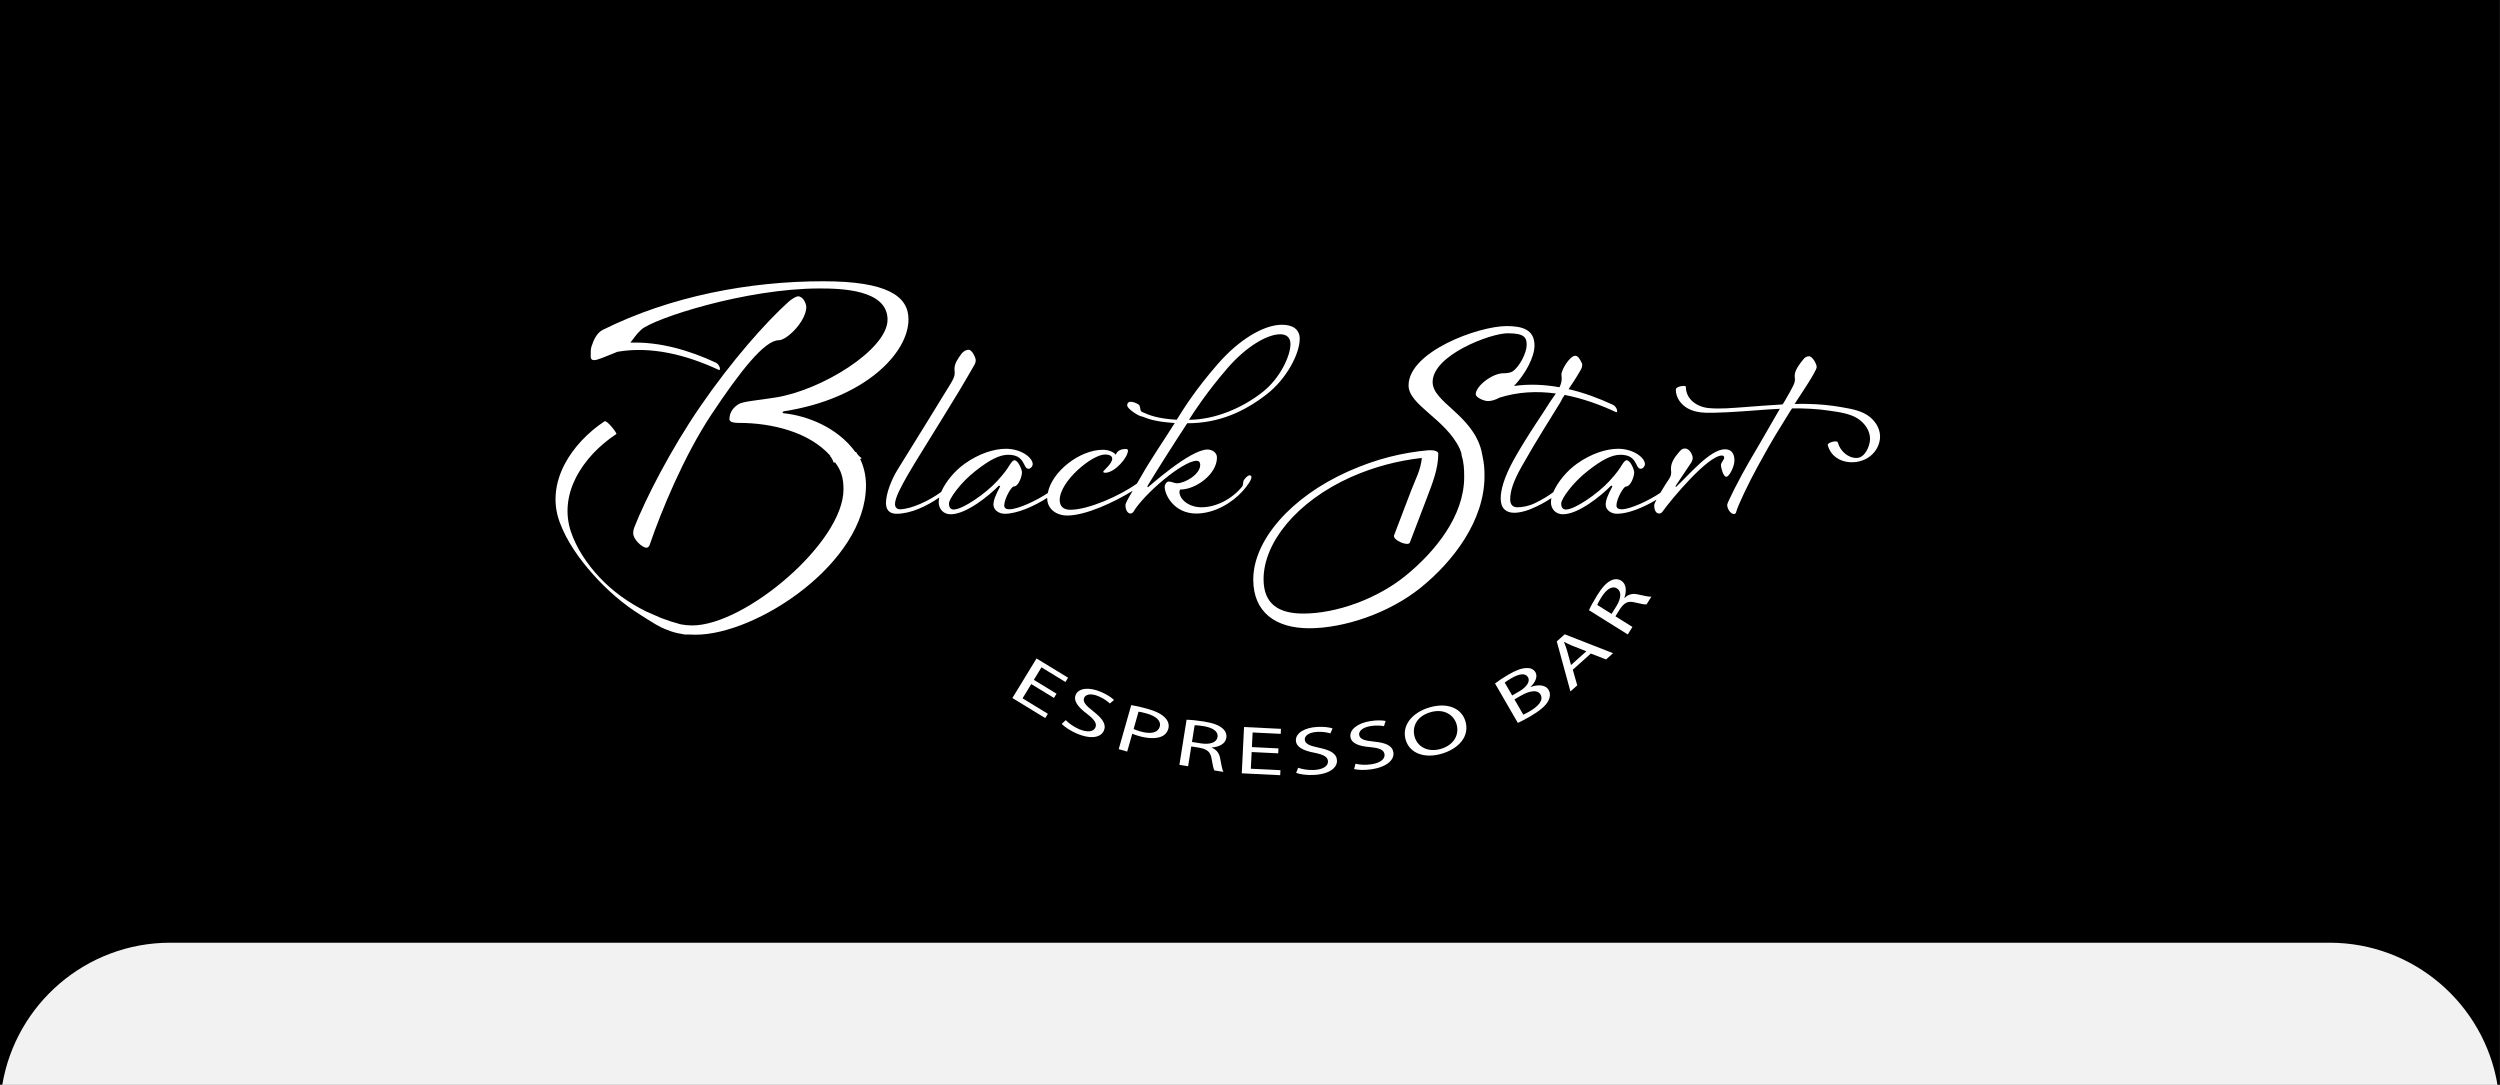 <?xml version="1.0" encoding="utf-8"?>
<!-- Generator: Adobe Illustrator 17.0.0, SVG Export Plug-In . SVG Version: 6.00 Build 0)  -->
<!DOCTYPE svg PUBLIC "-//W3C//DTD SVG 1.1//EN" "http://www.w3.org/Graphics/SVG/1.1/DTD/svg11.dtd">
<svg version="1.1" xmlns="http://www.w3.org/2000/svg" xmlns:xlink="http://www.w3.org/1999/xlink" x="0px" y="0px" width="720px"
	 height="312.409px" viewBox="0 0 720 312.409" enable-background="new 0 0 720 312.409" xml:space="preserve">
<rect x="0" y="0" width="720" height="312.409" fill="#808080" stroke="none"/>
<g id="Réteg_2">
	<rect x="-0.031" y="0" fill="#F2F2F2" width="719.309" height="312.409"/>
</g>
<g id="Réteg_1">
	<g>
		<path d="M-0.031,0v312.409H0.66C4.555,289.194,24.733,271.5,49.055,271.5h621.827c24.322,0,44.5,17.694,48.396,40.909h0.691V0
			H-0.031z"/>
		<g>
			<path fill="#FFFFFF" d="M359.917,136.878c-0.288,0-0.936,0.36-1.512,1.152c-0.648,0.792-0.144,1.44-0.72,2.16
				c-2.952,3.601-7.489,5.905-11.665,5.905c-3.744,0-6.336-2.376-6.336-4.393c0-0.288,0.072-0.72,0.288-0.72
				c4.392,0,10.513-4.392,10.513-9.217c0-1.368-1.296-2.304-2.736-2.304c-5.04,0-17.065,10.873-17.137,10.873
				c-0.144,0-0.144-0.288-0.144-0.36c1.872-3.168,7.345-11.809,11.449-18.074c9.145,0,16.417-3.312,22.898-8.353
				c5.688-4.393,9.504-11.665,9.504-15.985c0-2.88-2.232-4.032-5.112-4.032c-5.329,0-12.457,4.392-18.361,11.161
				c-6.553,7.489-9.937,12.961-11.953,16.202c-5.617-0.36-7.849-1.296-9.937-2.232c-0.864-0.36-0.288-1.728-1.152-2.232
				c-0.72-0.432-1.512-0.72-2.16-0.72c-0.576,0-1.008,0.288-1.008,1.08c0,0.936,3.384,3.168,4.32,3.168
				c1.8,0.72,3.888,1.512,9.361,1.872c-3.168,5.112-6.697,10.081-9.865,15.697c-0.302,0.534-0.645,1.121-1.003,1.726
				c-0.001,0.001-0.001,0.001-0.002,0.002c-4.896,3.528-13.969,7.561-19.226,7.561c-1.872,0-3.024-0.936-3.024-2.808
				c0-5.4,9.289-13.105,13.033-13.105c1.512,0,2.088,0.504,2.088,1.224c0,1.44-2.592,3.384-2.592,3.744
				c0,0.072,0.072,0.288,0.576,0.288c2.736,0,6.553-4.393,6.553-6.409c0-0.288-0.216-0.432-0.648-0.432
				c-1.224,0-2.376,0.36-2.88,1.656c-0.432-0.648-1.872-1.44-3.672-1.44c-6.728,0-14.735,6.286-15.899,12.472
				c-3.337,2.228-8.588,4.665-11.028,4.665c-0.648,0-1.512-0.144-1.512-1.08c0-1.872,2.017-5.472,2.736-5.472
				c1.368,0,2.376-2.88,2.376-4.104c0-0.72-1.08-3.456-2.16-3.456c-0.504,0-0.936,0.648-1.44,1.44
				c-0.576,0.936-1.224,2.016-3.6,4.608c-3.24,3.528-9.865,8.137-12.457,8.137c-0.864,0-1.368-0.576-1.368-1.728
				c0-1.296,3.24-5.977,7.705-9.433c4.032-3.168,6.841-4.608,9.361-4.608c5.041,0,4.176,4.033,5.833,4.033
				c0.72,0,1.224-0.864,1.224-1.296c0-1.944-3.384-4.464-7.705-4.464c-3.528,0-7.849,1.44-11.809,4.249
				c-2.811,1.962-5.578,5.213-6.843,8.171c-3.344,2.492-8.66,5.006-11.949,5.006c-0.936,0-1.368-0.792-1.368-1.44
				c0-1.944,1.944-5.4,3.744-8.569c1.873-3.312,8.353-13.537,14.689-23.978c1.656-2.736,3.96-6.769,4.464-7.633
				c0.144-0.216,0.36-0.792,0.36-1.296c0-0.792-1.08-3.024-2.016-3.024c-0.864,0-1.584,0.504-2.088,1.152
				c-1.008,1.368-2.016,2.808-2.016,4.32c0,0.648,0.072,0.936,0.072,1.152c0,1.008-0.36,1.728-1.152,3.096
				c-0.648,1.152-12.961,21.026-15.193,24.626c-1.944,3.096-3.457,7.128-3.457,9.793c0,1.728,0.792,3.096,3.024,3.096
				c4.029,0,8.623-2.123,12.342-4.699c-0.113,0.482-0.175,0.948-0.175,1.387c0,1.872,1.296,3.457,3.456,3.457
				c4.393,0,10.873-5.185,13.897-8.281l0.36,0.216c-1.44,2.736-1.944,4.033-1.944,5.329c0,1.512,1.584,2.592,3.24,2.592
				c3.624,0,8.538-2.22,12.249-4.596c-0.001,0.044-0.011,0.088-0.011,0.132c0,3.096,2.664,4.968,5.76,4.968
				c5.38,0,13.693-3.919,18.851-7.127c-1.114,1.887-2.077,3.591-2.077,4.103c0,1.656,0.792,2.448,1.44,2.448
				c0.216,0,0.648-0.144,0.864-0.504c2.952-5.041,14.185-14.689,18.217-14.689c0.576,0,1.008,0.36,1.008,1.224
				c0,2.665-4.393,5.257-6.697,5.257c-0.792,0-1.512-0.504-2.376-0.504c-0.576,0-1.152,0.792-1.152,1.512
				c0,2.376,2.736,7.705,9.073,7.705c5.257,0,10.369-3.096,13.394-6.48c1.44-1.656,2.52-3.168,2.52-4.032
				C360.421,137.022,360.061,136.878,359.917,136.878z M353.364,106.203c5.544-6.48,11.665-9.937,15.337-9.937
				c1.729,0,2.952,0.864,2.952,2.809c0,3.528-3.097,9.937-7.921,13.753c-5.976,4.752-13.969,8.065-21.313,8.065
				C344.219,118.084,347.604,112.9,353.364,106.203z"/>
			<path fill="#FFFFFF" d="M499.52,132.629c0-2.088-0.937-3.24-2.736-3.24c-4.32,0-10.514,7.561-14.113,10.873
				c-0.072,0.072-0.072-0.144-0.072-0.36l4.536-6.769c0.145-0.216,0.36-0.792,0.36-1.296c0-0.864-0.937-2.664-2.16-2.664
				c-1.008,0-1.368,0.576-1.872,1.152c-1.152,1.368-2.232,2.808-2.232,4.681c0,0.36,0.072,0.792,0.072,1.08
				c0,0.936-0.288,1.368-0.864,2.232c-0.358,0.537-1.356,2.088-2.27,3.627c-3.332,2.244-8.658,4.726-11.12,4.726
				c-0.647,0-1.512-0.144-1.512-1.08c0-1.872,2.016-5.472,2.736-5.472c1.368,0,2.376-2.88,2.376-4.104c0-0.72-1.08-3.456-2.16-3.456
				c-0.504,0-0.937,0.648-1.44,1.44c-0.576,0.936-1.224,2.016-3.601,4.608c-3.24,3.528-9.864,8.137-12.457,8.137
				c-0.863,0-1.368-0.576-1.368-1.728c0-1.296,3.24-5.977,7.705-9.433c4.032-3.168,6.841-4.608,9.36-4.608
				c5.041,0,4.177,4.033,5.833,4.033c0.72,0,1.224-0.864,1.224-1.296c0-1.944-3.384-4.464-7.704-4.464
				c-3.528,0-7.849,1.44-11.81,4.249c-2.835,1.979-5.627,5.268-6.877,8.246c-1.266,0.94-3.052,2.094-5.218,3.13
				c-1.944,0.936-3.744,1.224-5.185,1.224s-2.017-1.008-2.017-2.232c0-2.448,0.864-5.185,3.385-9.649
				c4.464-7.92,8.425-13.969,10.945-18.146c0.052,0.002,0.72-1.368,0.72-1.368c0.226-0.339,0.437-0.652,0.644-0.96
				c5.084,0.976,10.063,2.752,14.727,4.924c0.52,0.242,0.381-0.493,0.303-0.741c-0.16-0.505-0.603-1.097-1.094-1.326
				c-4.083-1.901-8.395-3.497-12.806-4.53c1.204-1.784,2.21-3.305,3.555-5.647c0.145-0.216,0.36-0.792,0.36-1.296
				c0-0.216,0-0.432-0.145-0.648c-0.575-1.152-1.08-2.016-1.872-2.016c-1.512,0-3.96,3.96-3.96,5.4c0,0.576,0.072,0.864,0.072,1.08
				c0,0.816-0.137,1.561-0.637,2.589c-4.336-0.782-8.741-0.988-13.095-0.37c3.283-3.469,5.898-8.288,5.898-11.668
				c0-4.68-3.689-5.58-8.01-5.58c-8.189,0-28.259,7.38-28.259,17.1c0,5.67,10.8,9.72,14.76,18.27
				c0.273,0.619,0.509,1.295,0.54,1.979c-0.022,0-0.045,0,0,0c0.63,1.98,0.72,3.87,0.72,6.12c0,11.249-8.37,21.419-16.56,28.169
				c-8.369,6.93-20.249,11.159-29.789,11.159c-7.02,0-11.429-2.7-11.429-9.899c0-10.529,9.539-22.409,25.198-29.429
				c6.887-3.035,13.513-4.693,20.385-5.493c-0.336,3.518-1.801,6.032-3.139,9.542c-1.62,4.247-3.24,8.494-4.859,12.742
				c-0.513,1.345,4.072,3.325,4.546,2.082c1.679-4.402,3.357-8.803,5.036-13.205c1.534-4.021,3.134-8.051,3.152-12.42
				c0.003-0.75-1.509-1.061-2.869-0.94c0.002-0.005,0.002-0.01,0.004-0.015c-7.472,0.692-14.832,2.421-23.065,6.088
				c-16.56,7.38-27.359,19.89-27.359,31.139c0,9.54,6.57,14.039,16.109,14.039c9.9,0,22.859-4.229,32.129-11.699
				c9.45-7.649,18.359-19.349,18.359-32.129c0-1.979-0.09-3.51-0.54-5.579c-0.094-0.54-0.215-1.149-0.355-1.757
				c-0.005-0.043,0,0-0.004-0.043c-0.096-0.01-0.041-0.005,0,0c-2.7-10.349-14.04-13.86-14.04-19.71
				c0-7.739,16.649-14.039,21.6-14.039c4.77,0,5.489,1.17,5.489,3.33c0,2.34-2.069,6.3-4.05,7.649c-0.72,0.45-1.89,0.54-2.7,0.54
				c-3.149,0-7.919,3.689-7.919,6.029c0,0.99,2.43,1.98,3.51,1.98c1.051,0,2.181-0.361,3.323-0.985
				c5.323-1.691,10.815-1.938,16.23-1.199c-0.167,0.253-0.342,0.513-0.542,0.798l-1.008,1.44
				c-1.152,2.016-6.985,10.297-10.729,17.137c-2.664,4.896-3.6,8.425-3.6,10.873c0,2.88,1.584,4.104,3.888,4.104
				c1.872,0,4.249-0.72,6.553-1.872c1.776-0.854,3.12-1.656,4.169-2.351c-0.086,0.414-0.139,0.817-0.139,1.198
				c0,1.872,1.297,3.457,3.457,3.457c4.392,0,10.872-5.185,13.896-8.281l0.36,0.216c-1.44,2.736-1.944,4.033-1.944,5.329
				c0,1.512,1.584,2.592,3.24,2.592c3.347,0,7.795-1.893,11.379-4.055c-0.389,0.744-0.654,1.345-0.654,1.607
				c0,0.936,0.288,2.376,1.44,2.376c0.359,0,0.647-0.144,0.936-0.504c2.593-3.672,13.105-16.201,17.138-16.201
				c0.36,0,0.647,0.216,0.647,0.576c0,0.792-0.936,1.296-0.936,2.232c0,0.576,0.648,3.312,1.512,3.312
				C498.079,137.31,499.52,134.286,499.52,132.629z"/>
			<path fill="#FFFFFF" d="M187.128,156.857c3.24-9.482,9.81-25.483,17.729-37.434c8.28-12.445,15.299-21.433,19.439-21.433
				c1.62,0,4.68-2.568,6.479-5.432c0.99-1.581,1.44-3.062,1.44-4.05c0-1.185-0.99-3.161-2.34-3.161c-0.72,0-2.16,0.988-2.79,1.581
				c-6.569,5.926-16.469,17.087-25.469,30.224c-8.459,12.346-15.659,26.372-18.989,34.866c-0.18,0.494-0.27,0.988-0.27,1.481
				c0,1.976,2.7,4.247,3.78,4.247C186.588,157.746,186.948,157.45,187.128,156.857z"/>
			<path fill="#FFFFFF" d="M248.107,132.091c-0.034-0.078-0.048-0.163-0.078-0.243c-0.647-0.435-1.143-1.021-1.487-1.692
				c-0.064,0.013-0.133,0.021-0.197,0.034c-5.22-7.21-14.039-10.47-20.519-11.161c-0.36,0-0.45-0.198-0.45-0.296
				s0.09-0.197,0.45-0.296c22.949-3.556,35.818-16.593,35.818-26.47c0-6.716-6.209-10.963-24.569-10.963
				c-21.149,0-43.918,4.247-63.538,14.025c-1.53,0.79-2.52,2.667-3.15,4.642c-0.27,0.79-0.27,1.481-0.27,2.963
				c0,0.791,0.36,1.086,0.99,1.086c0.99,0,3.15-0.987,5.67-1.975c0.363-0.144,0.696-0.286,1.008-0.426
				c9.891-1.727,20.129,0.981,29.18,5.197c0.52,0.242,0.381-0.493,0.303-0.741c-0.16-0.505-0.603-1.097-1.094-1.326
				c-7.688-3.581-16.191-6.061-24.636-5.767c0.941-1.098,1.541-2.282,3.158-3.752c3.51-3.161,29.969-11.852,51.388-11.852
				c6.12,0,19.529,0.296,19.529,8.988c0,8.593-18.989,20.347-32.309,22.421c-4.86,0.79-9.18,1.086-10.529,1.876
				c-1.17,0.691-2.7,2.074-2.7,4.346c0,0.592,0.54,1.086,2.7,1.086c9.629,0,20.339,2.667,26.369,9.482
				c-0.037,0.008-0.073,0.017-0.11,0.025c0.491,0.555,0.835,1.225,1.036,1.941c0.142-0.029,0.283-0.061,0.424-0.09
				c1.8,2.371,2.43,4.543,2.43,7.803c0,15.31-28.349,39.175-43.558,39.175c-1.148,0-2.226-0.109-3.317-0.32
				c-1.897-0.498-3.775-1.103-5.617-1.812c-1.283-0.529-2.697-1.156-4.32-1.887c-5.035-2.483-9.664-5.788-13.476-9.858
				c-3.483-3.718-6.607-8.316-8.228-13.169c-1.722-5.157-1.046-10.543,1.375-15.358c2.624-5.22,6.895-9.519,11.727-12.733
				c0.276-0.184-2.724-4.109-3.424-3.644c-9.346,6.216-17.136,17.458-12.916,28.993c2.047,5.595,5.722,10.706,9.663,15.122
				c3.979,4.458,8.509,8.432,13.582,11.603c3.605,2.253,5.264,3.45,7.838,4.382c1.417,0.574,2.696,0.914,4.008,1.106
				c0.251,0.055,0.499,0.11,0.769,0.166c0.153,0.032,0.575,0.033,1.089,0.018c0.707,0.04,1.443,0.057,2.238,0.057
				c17.639,0,49.048-20.704,49.048-43.026c0-3.161-0.81-5.828-1.71-7.605C247.833,132.133,247.969,132.118,248.107,132.091z"/>
			<path fill="#FFFFFF" d="M426.636,129.73L426.636,129.73C426.689,129.736,426.665,129.733,426.636,129.73z"/>
			<path fill="#FFFFFF" d="M538.556,120.115c-2.28-1.871-5.368-2.349-8.187-2.851c-3.251-0.58-6.543-0.872-9.845-0.937
				c-1.229-0.024-2.455-0.012-3.681,0.016c1.821-2.8,6.364-9.498,6.364-10.644c0-0.936-1.296-3.096-2.16-3.096
				c-0.721,0-1.225,0.288-1.729,0.936c-1.224,1.512-2.448,3.168-2.448,4.68c0,0.576,0.072,0.792,0.072,1.008
				c0,1.152-0.433,1.944-3.313,6.913c0,0-0.141,0.146-0.311,0.335c-3.689,0.194-7.371,0.523-11.06,0.782
				c-3.332,0.234-6.84,0.587-10.172,0.265c-3.3-0.318-6.581-2.506-6.551-6.126c0.005-0.571-2.89-0.138-2.898,0.776
				c-0.019,2.308,1.438,4.313,3.404,5.428c2.312,1.311,5.019,1.322,7.603,1.269c5.267-0.107,10.497-0.599,15.749-0.958
				c1.065-0.073,2.132-0.131,3.198-0.18c-2.604,4.445-5.161,9.051-8.683,14.968c-2.952,5.041-6.48,12.097-6.48,12.673
				c0,1.224,1.008,2.664,1.944,2.664c0.216,0,0.576-0.144,0.647-0.576c0.288-1.44,3.601-8.425,6.265-13.25
				c4.681-8.568,5.617-9.792,9.505-16.129c0.045,0.007,0.179-0.209,0.32-0.46c3.594-0.045,7.186,0.118,10.755,0.653
				c2.75,0.412,6.031,0.796,8.374,2.413c1.881,1.298,3.363,3.402,3.334,5.755c-0.025,2.022-1.449,5.398-3.841,5.449
				c-2.563,0.055-4.835-2.112-5.441-4.474c-0.189-0.735-3.093,0.018-2.898,0.776c1.287,5.01,7.466,6.144,11.478,3.696
				c1.925-1.174,3.283-3.184,3.547-5.436C541.71,123.97,540.449,121.669,538.556,120.115z"/>
		</g>
		<g>
			<path fill="#FFFFFF" d="M303.538,201.006l-6.54-3.99l-2.506,4.108l7.288,4.447l-0.753,1.234l-9.459-5.772l6.952-11.396
				l9.085,5.543l-0.753,1.234l-6.913-4.218l-2.197,3.601l6.539,3.99L303.538,201.006z"/>
			<path fill="#FFFFFF" d="M306.936,207.401c0.86,0.886,2.236,1.906,3.848,2.597c2.392,1.025,4.157,0.768,4.686-0.47
				c0.491-1.146-0.196-2.217-2.367-3.902c-2.653-1.977-4.035-3.798-3.294-5.528c0.819-1.912,3.765-2.33,7.285-0.821
				c1.854,0.795,3.073,1.662,3.747,2.317l-1.199,1.017c-0.498-0.472-1.551-1.354-3.19-2.057c-2.472-1.059-3.84-0.461-4.199,0.376
				c-0.492,1.147,0.368,2.184,2.586,3.91c2.72,2.114,3.849,3.784,3.077,5.586c-0.811,1.894-3.581,2.646-7.854,0.814
				c-1.746-0.749-3.506-1.913-4.287-2.764L306.936,207.401z"/>
			<path fill="#FFFFFF" d="M325.794,203.069c1.218,0.204,2.798,0.53,4.767,1.09c2.419,0.689,4.083,1.574,5.013,2.581
				c0.867,0.906,1.219,2.015,0.896,3.158c-0.331,1.162-1.097,1.932-2.243,2.327c-1.56,0.564-3.805,0.44-6.195-0.241
				c-0.73-0.208-1.401-0.419-1.936-0.674l-1.461,5.143l-2.447-0.696L325.794,203.069z M326.481,209.957
				c0.507,0.247,1.172,0.478,1.987,0.71c2.953,0.84,5.029,0.381,5.533-1.39c0.482-1.695-1.057-3.019-3.757-3.788
				c-1.069-0.305-1.901-0.48-2.345-0.523L326.481,209.957z"/>
			<path fill="#FFFFFF" d="M341.73,207.284c1.298,0.026,3.133,0.217,4.865,0.492c2.684,0.427,4.364,1.034,5.459,1.969
				c0.889,0.743,1.294,1.729,1.133,2.746c-0.276,1.74-2.076,2.637-4.201,2.781l-0.009,0.058c1.446,0.59,2.192,1.671,2.437,3.114
				c0.344,1.938,0.604,3.283,0.928,3.855l-2.599-0.413c-0.259-0.422-0.512-1.625-0.8-3.354c-0.289-1.91-1.22-2.76-3.49-3.181
				l-2.368-0.376l-0.906,5.709l-2.512-0.399L341.73,207.284z M343.29,213.685l2.57,0.408c2.684,0.426,4.546-0.3,4.785-1.806
				c0.27-1.701-1.431-2.733-4.084-3.174c-1.212-0.193-2.091-0.252-2.508-0.238L343.29,213.685z"/>
			<path fill="#FFFFFF" d="M368.129,216.963l-7.653-0.375l-0.234,4.807l8.529,0.417l-0.071,1.444l-11.068-0.542l0.653-13.331
				l10.63,0.52l-0.07,1.444l-8.091-0.396l-0.206,4.213l7.653,0.375L368.129,216.963z"/>
			<path fill="#FFFFFF" d="M373.861,221.118c1.163,0.416,2.849,0.725,4.601,0.634c2.598-0.135,4.067-1.143,3.998-2.488
				c-0.065-1.246-1.153-1.903-3.846-2.458c-3.252-0.604-5.297-1.629-5.395-3.507c-0.108-2.076,2.351-3.75,6.177-3.949
				c2.014-0.105,3.49,0.136,4.384,0.427l-0.628,1.44c-0.654-0.204-1.989-0.531-3.77-0.439c-2.687,0.139-3.651,1.28-3.604,2.19
				c0.065,1.246,1.295,1.797,4.048,2.368c3.373,0.697,5.123,1.698,5.225,3.655c0.107,2.057-2.048,3.953-6.689,4.194
				c-1.898,0.098-3.991-0.17-5.066-0.59L373.861,221.118z"/>
			<path fill="#FFFFFF" d="M390.384,219.96c1.199,0.291,2.907,0.422,4.64,0.147c2.569-0.407,3.926-1.564,3.715-2.894
				c-0.194-1.232-1.346-1.771-4.082-2.04c-3.297-0.26-5.436-1.064-5.729-2.922c-0.325-2.054,1.946-3.977,5.728-4.576
				c1.992-0.316,3.486-0.231,4.404-0.036l-0.474,1.499c-0.672-0.134-2.033-0.32-3.795-0.041c-2.656,0.42-3.496,1.656-3.354,2.556
				c0.195,1.232,1.476,1.651,4.272,1.931c3.428,0.339,5.272,1.15,5.579,3.086c0.321,2.034-1.623,4.146-6.215,4.873
				c-1.877,0.297-3.985,0.25-5.098-0.055L390.384,219.96z"/>
			<path fill="#FFFFFF" d="M422.029,207.682c1.32,4.4-1.929,7.92-6.746,9.367c-4.984,1.498-9.272-0.068-10.435-3.938
				c-1.22-4.059,1.709-7.833,6.751-9.348C416.753,202.214,420.89,203.888,422.029,207.682z M407.442,212.29
				c0.82,2.731,3.74,4.522,7.577,3.37c3.864-1.161,5.326-4.227,4.455-7.129c-0.764-2.542-3.522-4.608-7.582-3.389
				C407.857,206.354,406.599,209.482,407.442,212.29z"/>
			<path fill="#FFFFFF" d="M430.568,196.84c0.881-0.693,2.34-1.675,3.884-2.568c2.2-1.274,3.766-1.837,5.165-1.87
				c1.145-0.067,2.072,0.312,2.598,1.219c0.645,1.113,0.123,2.72-1.416,4.205l0.02,0.035c1.778-0.664,4.201-0.854,5.192,0.86
				c0.575,0.994,0.43,2.083-0.104,3.147c-0.762,1.426-2.486,2.881-5.27,4.492c-1.518,0.878-2.722,1.483-3.495,1.84L430.568,196.84z
				 M435.506,200.295l1.998-1.156c2.328-1.348,3.219-2.961,2.574-4.075c-0.784-1.353-2.609-1.005-4.836,0.283
				c-1.011,0.585-1.563,0.974-1.888,1.23L435.506,200.295z M438.709,205.829c0.46-0.197,1.103-0.546,1.887-1
				c2.277-1.318,4.05-3.099,3.078-4.778c-0.913-1.576-3.288-1.07-5.692,0.321l-1.821,1.055L438.709,205.829z"/>
			<path fill="#FFFFFF" d="M452.963,192.882l1.282,4.491l-1.96,1.758l-3.934-14.405l2.285-2.051l13.924,5.44l-2.023,1.816
				l-4.372-1.717L452.963,192.882z M456.872,187.563l-4.002-1.57c-0.908-0.355-1.656-0.75-2.39-1.129l-0.043,0.039
				c0.312,0.785,0.614,1.604,0.874,2.462l1.144,4.163L456.872,187.563z"/>
			<path fill="#FFFFFF" d="M457.625,175.739c0.531-1.186,1.424-2.8,2.354-4.286c1.441-2.306,2.657-3.615,3.946-4.256
				c1.032-0.528,2.099-0.516,2.972,0.029c1.495,0.934,1.617,2.942,0.92,4.954l0.051,0.031c1.108-1.1,2.396-1.365,3.819-1.027
				c1.92,0.441,3.26,0.727,3.914,0.653l-1.396,2.23c-0.49,0.074-1.697-0.163-3.401-0.574c-1.873-0.48-3.02,0.044-4.293,1.972
				l-1.272,2.033l4.905,3.064l-1.35,2.157L457.625,175.739z M464.132,176.805l1.379-2.206c1.441-2.305,1.5-4.303,0.207-5.111
				c-1.462-0.914-3.077,0.25-4.521,2.52c-0.65,1.041-1.049,1.827-1.198,2.216L464.132,176.805z"/>
		</g>
	</g>
</g>
</svg>
